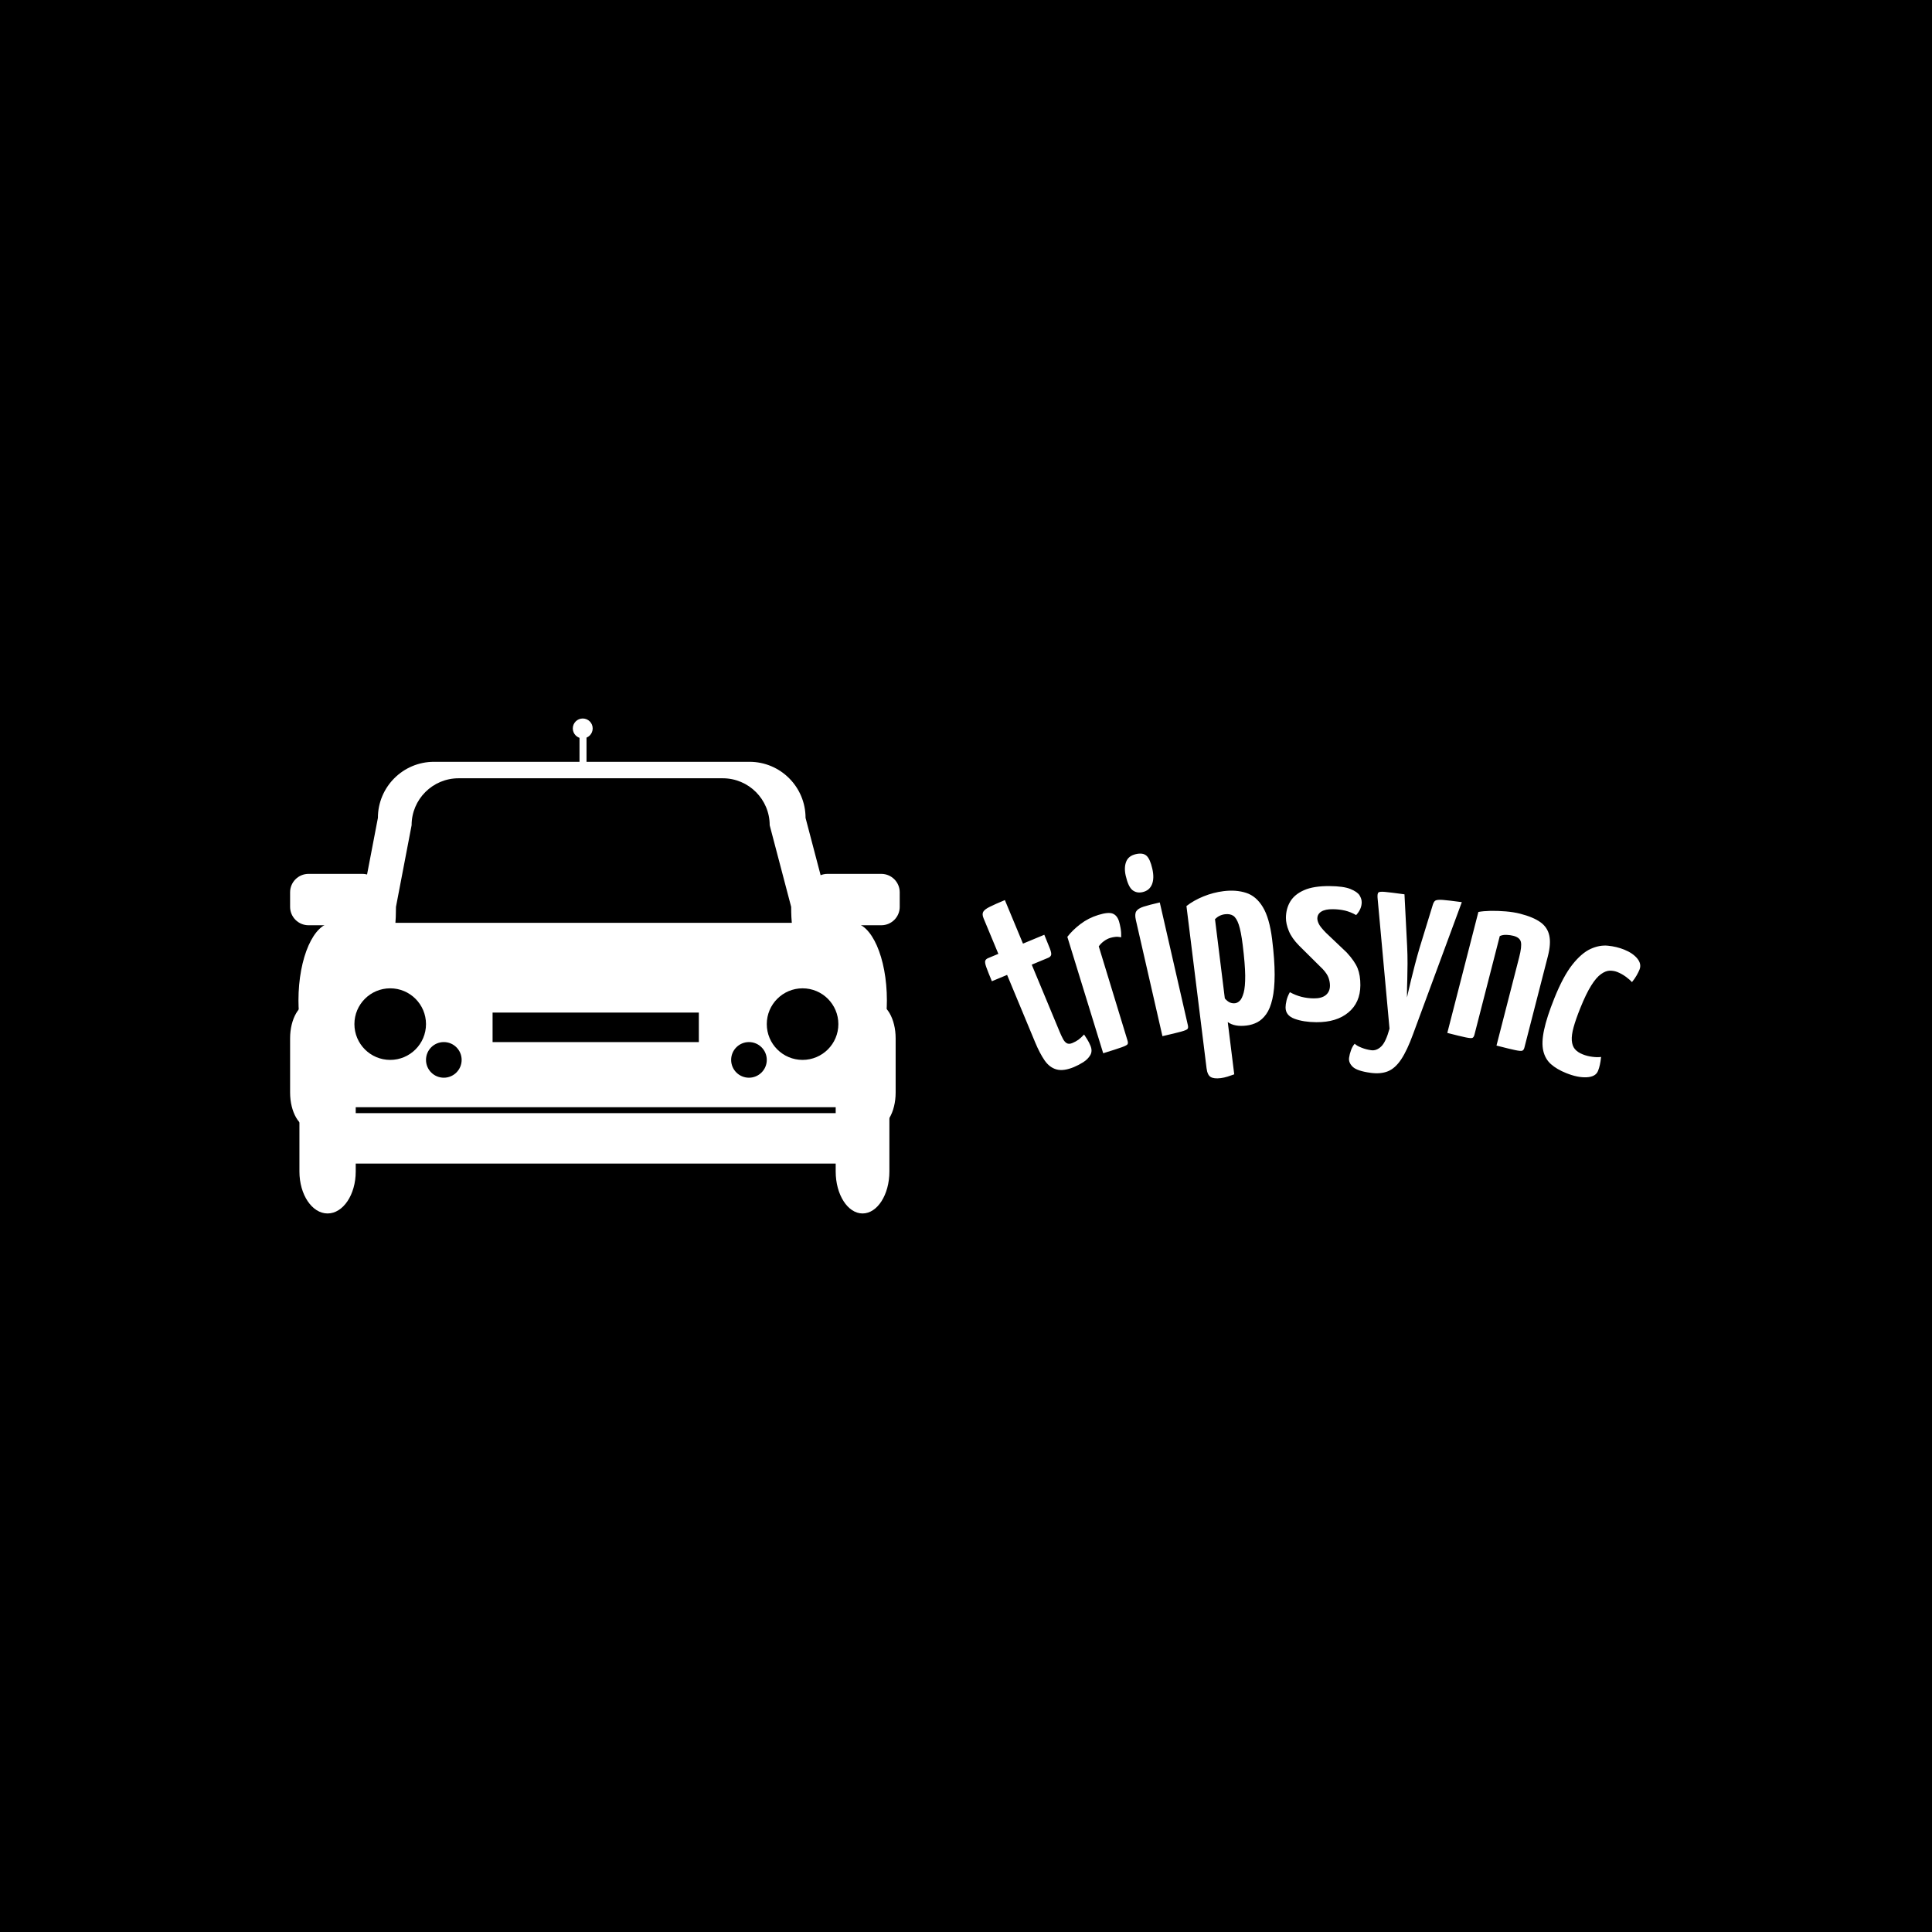 <svg xmlns="http://www.w3.org/2000/svg" version="1.1" xmlns:xlink="http://www.w3.org/1999/xlink" xmlns:svgjs="http://svgjs.dev/svgjs" width="1000" height="1000" viewBox="0 0 1000 1000"><rect width="1000" height="1000" fill="#000000"></rect><g transform="matrix(0.7,0,0,0.7,149.576,371.894)"><svg viewBox="0 0 396 145" data-background-color="#046380" preserveAspectRatio="xMidYMid meet" height="366" width="1000" xmlns="http://www.w3.org/2000/svg" xmlns:xlink="http://www.w3.org/1999/xlink"><g id="tight-bounds" transform="matrix(1,0,0,1,0.24,0.003)"><svg viewBox="0 0 395.52 144.993" height="144.993" width="395.52"><g><svg viewBox="0 0 395.52 144.993" height="144.993" width="395.52"><g><svg viewBox="0 0 812.026 297.68" height="144.993" width="395.52"><g transform="matrix(1,0,0,1,416.506,81.249)"><svg viewBox="0 0 395.52 135.181" height="135.181" width="395.52"><g id="textblocktransform"><svg viewBox="0 0 395.52 135.181" height="135.181" width="395.52" id="textblock"><g><svg viewBox="0 0 395.52 135.181" height="135.181" width="395.52"><g transform="matrix(1,0,0,1,0,0)"><svg width="395.52" viewBox="-4.445 -32.934 128.723 43.995" height="135.181" data-palette-color="#ffffff"><path d="M13.446 8.841v0c-1.354 0.563-2.49 0.722-3.409 0.476-0.918-0.246-1.702-0.837-2.351-1.773-0.64-0.932-1.256-2.109-1.848-3.532v0l-5.491-13.203-2.982 1.24c-0.525-1.262-0.891-2.185-1.098-2.771-0.205-0.579-0.272-0.984-0.203-1.215 0.07-0.231 0.262-0.412 0.576-0.543v0l1.995-0.829-2.896-6.962c-0.223-0.536-0.244-0.96-0.064-1.273 0.184-0.322 0.611-0.648 1.283-0.978 0.675-0.339 1.659-0.777 2.952-1.314v0l3.544 8.522 4.174-1.735c0.512 1.231 0.879 2.14 1.101 2.726 0.225 0.592 0.302 1.004 0.232 1.235-0.067 0.237-0.258 0.421-0.572 0.552v0l-3.222 1.34 5.472 13.158c0.184 0.443 0.386 0.876 0.605 1.297 0.215 0.43 0.467 0.733 0.757 0.909 0.296 0.173 0.665 0.167 1.108-0.017v0c0.474-0.197 0.88-0.42 1.217-0.668 0.341-0.257 0.703-0.592 1.087-1.005v0c0.179 0.258 0.382 0.571 0.607 0.939 0.232 0.366 0.446 0.786 0.643 1.26v0c0.289 0.696 0.275 1.312-0.043 1.848-0.312 0.534-0.768 0.991-1.369 1.371-0.6 0.38-1.202 0.695-1.805 0.945zM19.155 6.143v0l-7.019-22.784c0.689-0.889 1.547-1.725 2.575-2.509 1.028-0.784 2.195-1.377 3.502-1.78v0c1.306-0.402 2.246-0.486 2.82-0.251 0.575 0.235 0.983 0.744 1.224 1.527v0c0.102 0.331 0.204 0.774 0.305 1.329 0.097 0.563 0.135 1.151 0.115 1.765v0c-0.424-0.086-0.808-0.11-1.153-0.074-0.345 0.036-0.682 0.106-1.014 0.207v0c-0.389 0.12-0.78 0.321-1.174 0.603-0.401 0.284-0.75 0.632-1.049 1.045v0l5.628 18.44c0.1 0.325 0.101 0.565 0.003 0.721-0.092 0.154-0.484 0.355-1.175 0.603-0.697 0.25-1.893 0.636-3.588 1.158zM30.75 2.8v0l-5.204-22.743c-0.175-0.767-0.148-1.334 0.082-1.701 0.231-0.367 0.706-0.668 1.425-0.9 0.719-0.233 1.778-0.509 3.176-0.83v0l5.5 24.039c0.076 0.331 0.052 0.573-0.07 0.724-0.123 0.151-0.538 0.325-1.245 0.521-0.714 0.198-1.935 0.494-3.664 0.89zM26.873-25.396v0c-0.767 0.175-1.429 0.047-1.986-0.387-0.551-0.435-0.991-1.37-1.32-2.806v0c-0.244-1.066-0.217-1.981 0.08-2.747 0.295-0.772 0.927-1.269 1.895-1.49v0c0.929-0.213 1.627-0.109 2.092 0.311 0.465 0.42 0.843 1.264 1.133 2.531v0c0.283 1.235 0.263 2.255-0.059 3.06-0.327 0.813-0.939 1.323-1.835 1.528zM42.155 11.013v0c-0.88 0.109-1.534 0.036-1.962-0.221-0.428-0.256-0.697-0.827-0.807-1.713v0l-3.935-31.747c0.937-0.734 2.045-1.362 3.323-1.884 1.279-0.521 2.597-0.866 3.953-1.034v0c1.634-0.203 3.106-0.089 4.415 0.34 1.309 0.422 2.394 1.346 3.256 2.77 0.868 1.424 1.475 3.525 1.819 6.304v0c0.336 2.713 0.502 5.026 0.498 6.942-0.004 1.915-0.154 3.502-0.448 4.761-0.287 1.258-0.689 2.245-1.205 2.961-0.516 0.716-1.095 1.244-1.738 1.586-0.65 0.336-1.349 0.55-2.097 0.642v0c-0.774 0.096-1.47 0.088-2.089-0.023-0.618-0.111-1.153-0.331-1.603-0.658v0l1.269 10.232c-0.398 0.15-0.83 0.298-1.296 0.443-0.459 0.144-0.91 0.244-1.353 0.299zM44.983-3.647v0c0.304-0.038 0.604-0.196 0.898-0.474 0.295-0.278 0.549-0.8 0.764-1.566 0.214-0.765 0.316-1.897 0.305-3.393-0.017-1.496-0.182-3.501-0.494-6.015v0c-0.218-1.76-0.476-3.078-0.773-3.955-0.297-0.877-0.66-1.453-1.09-1.729-0.43-0.269-0.965-0.364-1.608-0.284v0c-0.748 0.093-1.397 0.412-1.947 0.957v0l1.924 15.521c0.321 0.37 0.646 0.632 0.974 0.786 0.327 0.148 0.676 0.198 1.047 0.152zM60.882 0.067v0c-1.673-0.011-3.098-0.235-4.276-0.669-1.177-0.435-1.762-1.182-1.755-2.242v0c0.003-0.373 0.066-0.826 0.19-1.359 0.124-0.526 0.341-1.061 0.651-1.605v0c0.751 0.412 1.518 0.717 2.304 0.916 0.785 0.192 1.588 0.291 2.408 0.296v0c1.02 0.007 1.798-0.211 2.334-0.654 0.53-0.443 0.797-1.055 0.803-1.834v0c0.003-0.48-0.087-0.987-0.27-1.522-0.183-0.528-0.562-1.101-1.138-1.718v0l-4.639-4.602c-0.947-0.96-1.614-1.911-2-2.854-0.387-0.943-0.578-1.807-0.572-2.594v0c0.008-1.2 0.296-2.268 0.862-3.204 0.573-0.936 1.478-1.673 2.715-2.211 1.23-0.538 2.872-0.8 4.926-0.787v0c1.847 0.013 3.219 0.202 4.116 0.569 0.904 0.366 1.501 0.78 1.791 1.242 0.283 0.462 0.424 0.916 0.421 1.363v0c-0.006 0.887-0.368 1.721-1.087 2.502v0c-0.717-0.412-1.452-0.707-2.204-0.885-0.746-0.172-1.548-0.261-2.408-0.266v0c-0.953-0.007-1.688 0.148-2.204 0.465-0.516 0.323-0.775 0.775-0.779 1.354v0c-0.002 0.307 0.099 0.667 0.303 1.082 0.204 0.408 0.66 0.975 1.368 1.7v0l4.073 3.868c1.052 1.141 1.765 2.172 2.139 3.095 0.367 0.923 0.546 2.034 0.537 3.333v0c-0.016 2.26-0.798 4.031-2.346 5.314-1.542 1.289-3.63 1.925-6.263 1.907zM71.483 9.975v0c-1.757-0.24-2.918-0.631-3.483-1.172-0.565-0.542-0.804-1.133-0.716-1.774v0c0.065-0.476 0.194-0.976 0.386-1.501 0.193-0.525 0.431-0.94 0.716-1.245v0c0.272 0.273 0.712 0.528 1.318 0.766 0.599 0.243 1.239 0.412 1.919 0.504v0c0.68 0.093 1.326-0.149 1.936-0.724 0.609-0.569 1.156-1.736 1.639-3.5v0l-2.341-25.624c-0.034-0.489 0.011-0.819 0.135-0.99 0.124-0.171 0.562-0.223 1.313-0.154 0.751 0.069 2.025 0.226 3.822 0.472v0l0.519 10.154c0.057 1.111 0.083 2.245 0.08 3.402-0.003 1.157-0.02 2.241-0.051 3.253-0.037 1.011-0.055 1.829-0.053 2.455 0.003 0.619 0.004 0.929 0.004 0.93v0c0 0 0.065-0.301 0.194-0.902 0.137-0.607 0.322-1.393 0.555-2.357 0.24-0.97 0.505-2.02 0.794-3.152 0.297-1.137 0.602-2.236 0.915-3.296v0l2.529-8.243c0.136-0.5 0.308-0.829 0.519-0.989 0.217-0.159 0.709-0.213 1.475-0.162 0.766 0.058 2.014 0.205 3.745 0.441v0l-9.533 25.807c-0.776 2.135-1.554 3.788-2.333 4.96-0.779 1.172-1.646 1.952-2.6 2.339-0.947 0.382-2.081 0.483-3.403 0.302zM86.51 2.169v0l6.083-23.681c0.63-0.12 1.423-0.192 2.379-0.215 0.961-0.015 1.956 0.021 2.987 0.107 1.038 0.088 1.97 0.238 2.796 0.449v0c1.724 0.443 3.048 0.996 3.972 1.661 0.925 0.658 1.505 1.522 1.739 2.594 0.242 1.067 0.151 2.427-0.274 4.08v0l-4.593 17.88c-0.085 0.329-0.226 0.531-0.424 0.604-0.198 0.073-0.656 0.035-1.374-0.116-0.719-0.15-1.94-0.447-3.664-0.89v0l4.439-17.279c0.357-1.388 0.471-2.381 0.342-2.978-0.129-0.597-0.622-1.007-1.481-1.227v0c-0.4-0.103-0.842-0.165-1.326-0.186-0.49-0.023-0.933 0.056-1.331 0.236v0l-4.963 19.323c-0.085 0.329-0.216 0.533-0.395 0.611-0.185 0.076-0.637 0.04-1.355-0.111-0.719-0.15-1.904-0.438-3.557-0.862zM109.762 10.022v0c-1.206-0.484-2.192-1.063-2.956-1.736-0.758-0.671-1.262-1.545-1.512-2.622-0.25-1.077-0.196-2.446 0.161-4.105 0.351-1.662 1.024-3.731 2.018-6.206v0c1.148-2.858 2.319-5.042 3.514-6.552 1.193-1.504 2.376-2.527 3.549-3.069 1.179-0.539 2.324-0.752 3.434-0.636 1.119 0.112 2.17 0.365 3.154 0.76v0c1.138 0.457 1.999 1.043 2.581 1.758 0.576 0.713 0.717 1.434 0.424 2.164v0c-0.127 0.316-0.313 0.69-0.558 1.123-0.248 0.439-0.554 0.88-0.919 1.322v0c-0.307-0.346-0.716-0.704-1.228-1.075-0.512-0.371-1.053-0.67-1.622-0.899v0c-0.445-0.179-0.937-0.269-1.476-0.269-0.535 0.008-1.109 0.23-1.722 0.666-0.62 0.434-1.26 1.179-1.921 2.236-0.67 1.06-1.387 2.543-2.153 4.448v0c-0.584 1.454-1.017 2.695-1.301 3.723-0.284 1.028-0.401 1.894-0.352 2.596 0.055 0.704 0.255 1.262 0.599 1.674 0.349 0.42 0.857 0.764 1.525 1.032v0c0.6 0.241 1.236 0.403 1.907 0.486 0.662 0.086 1.23 0.095 1.703 0.026v0c-0.061 0.6-0.141 1.111-0.238 1.532-0.091 0.423-0.213 0.827-0.367 1.21v0c-0.306 0.761-1.042 1.173-2.21 1.236-1.167 0.063-2.512-0.211-4.034-0.823z" opacity="1" transform="matrix(1,0,0,1,0,0)" fill="#ffffff" class="wordmark-text-0" data-fill-palette-color="primary" id="text-0"></path></svg></g></svg></g></svg></g></svg></g><g><svg viewBox="0 0 366.647 297.68" height="297.68" width="366.647"><g><svg xmlns="http://www.w3.org/2000/svg" xmlns:xlink="http://www.w3.org/1999/xlink" version="1.1" x="0" y="0" viewBox="2.74 14.223 91.987 74.684" enable-background="new 0 0 100 100" xml:space="preserve" height="297.68" width="366.647" class="icon-icon-0" data-fill-palette-color="accent" id="icon-0"><g fill="#ffffff" data-fill-palette-color="accent"><g fill="#ffffff" data-fill-palette-color="accent"><rect x="46.409" y="15.582" width="1.057" height="7.102" fill="#ffffff" data-fill-palette-color="accent"></rect><circle cx="46.897" cy="15.721" r="1.5" fill="#ffffff" data-fill-palette-color="accent"></circle><path d="M84.384 43.927l-3.867-14.708c0-4.674-3.789-8.463-8.46-8.463H24.45c-4.673 0-8.462 3.79-8.462 8.463L13.17 43.927c0 11.738-4.234 5.899 11.28 5.899h47.606C89.425 49.826 84.384 55.79 84.384 43.927zM76.567 48.374c-1.616-0.357-4.263-0.79-8.545-0.79H28.163c-4.444 0-6.952 0.572-8.33 0.931-1.73 0.451-1.676 0.56-1.431-1.221 0.131-0.943 0.314-2.413 0.314-4.651l2.358-12.315c0-3.913 3.174-7.086 7.088-7.086h39.859c3.912 0 7.085 3.173 7.085 7.086l3.24 12.315c0 2.275 0.22 3.761 0.387 4.71C79.081 49.327 79.182 48.952 76.567 48.374z" fill="#ffffff" data-fill-palette-color="accent"></path><path d="M8.963 70.662c0 2.959-1.393 5.352-3.111 5.352l0 0c-1.72 0-3.112-2.393-3.112-5.352v-8.179c0-2.956 1.393-5.352 3.112-5.352l0 0c1.719 0 3.111 2.396 3.111 5.352V70.662z" fill="#ffffff" data-fill-palette-color="accent"></path><path d="M94.111 70.662c0 2.959-1.392 5.352-3.111 5.352l0 0c-1.719 0-3.112-2.393-3.112-5.352v-8.179c0-2.956 1.394-5.352 3.112-5.352l0 0c1.72 0 3.111 2.396 3.111 5.352V70.662z" fill="#ffffff" data-fill-palette-color="accent"></path><path d="M12.642 82.577c0 3.498-1.901 6.33-4.248 6.33l0 0c-2.344 0-4.247-2.832-4.247-6.33V72.571c0-3.498 1.903-6.334 4.247-6.334l0 0c2.347 0 4.248 2.836 4.248 6.334V82.577z" fill="#ffffff" data-fill-palette-color="accent"></path><path d="M93.167 82.575c0 3.496-1.813 6.332-4.049 6.332l0 0c-2.236 0-4.054-2.836-4.054-6.332V72.57c0-3.496 1.817-6.333 4.054-6.333l0 0c2.235 0 4.049 2.837 4.049 6.333V82.575z" fill="#ffffff" data-fill-palette-color="accent"></path><path d="M92.79 56.764c0-6.471-2.321-11.715-5.182-11.715H9.185c-2.863 0-5.184 5.244-5.184 11.715 0 0.625 0.028 1.232 0.069 1.83H4.001v14.283H92.79V58.594h-0.068C92.763 57.997 92.79 57.389 92.79 56.764zM17.845 65.736c-2.983 0-5.401-2.419-5.401-5.401 0-2.981 2.418-5.4 5.401-5.4 2.98 0 5.401 2.419 5.401 5.4C23.246 63.316 20.825 65.736 17.845 65.736zM25.934 68.423c-1.486 0-2.688-1.203-2.688-2.688s1.201-2.689 2.688-2.689c1.485 0 2.69 1.205 2.69 2.689S27.419 68.423 25.934 68.423zM64.415 63.047H33.292v-4.453h31.123V63.047zM71.978 68.423c-1.488 0-2.689-1.203-2.689-2.688s1.201-2.689 2.689-2.689c1.481 0 2.689 1.205 2.689 2.689S73.459 68.423 71.978 68.423zM80.067 65.736c-2.981 0-5.4-2.419-5.4-5.401 0-2.981 2.419-5.4 5.4-5.4s5.4 2.419 5.4 5.4C85.468 63.316 83.049 65.736 80.067 65.736z" fill="#ffffff" data-fill-palette-color="accent"></path><path d="M9.643 81.377h78.423c2.068 0 3.849-3.115 4.68-7.608H4.96C5.792 78.262 7.572 81.377 9.643 81.377z" fill="#ffffff" data-fill-palette-color="accent"></path></g><path d="M16.417 42.639c0 1.535-1.244 2.78-2.78 2.78H5.52c-1.534 0-2.78-1.246-2.78-2.78v-2.192c0-1.535 1.246-2.78 2.78-2.78h8.117c1.536 0 2.78 1.245 2.78 2.78V42.639z" fill="#ffffff" data-fill-palette-color="accent"></path><path d="M94.727 42.639c0 1.536-1.246 2.78-2.78 2.78H83.83c-1.537 0-2.781-1.245-2.781-2.78v-2.192c0-1.535 1.244-2.78 2.781-2.78h8.116c1.534 0 2.78 1.245 2.78 2.78V42.639z" fill="#ffffff" data-fill-palette-color="accent"></path></g></svg></g></svg></g></svg></g></svg></g><defs></defs></svg><rect width="395.52" height="144.993" fill="none" stroke="none" visibility="hidden"></rect></g></svg></g></svg>